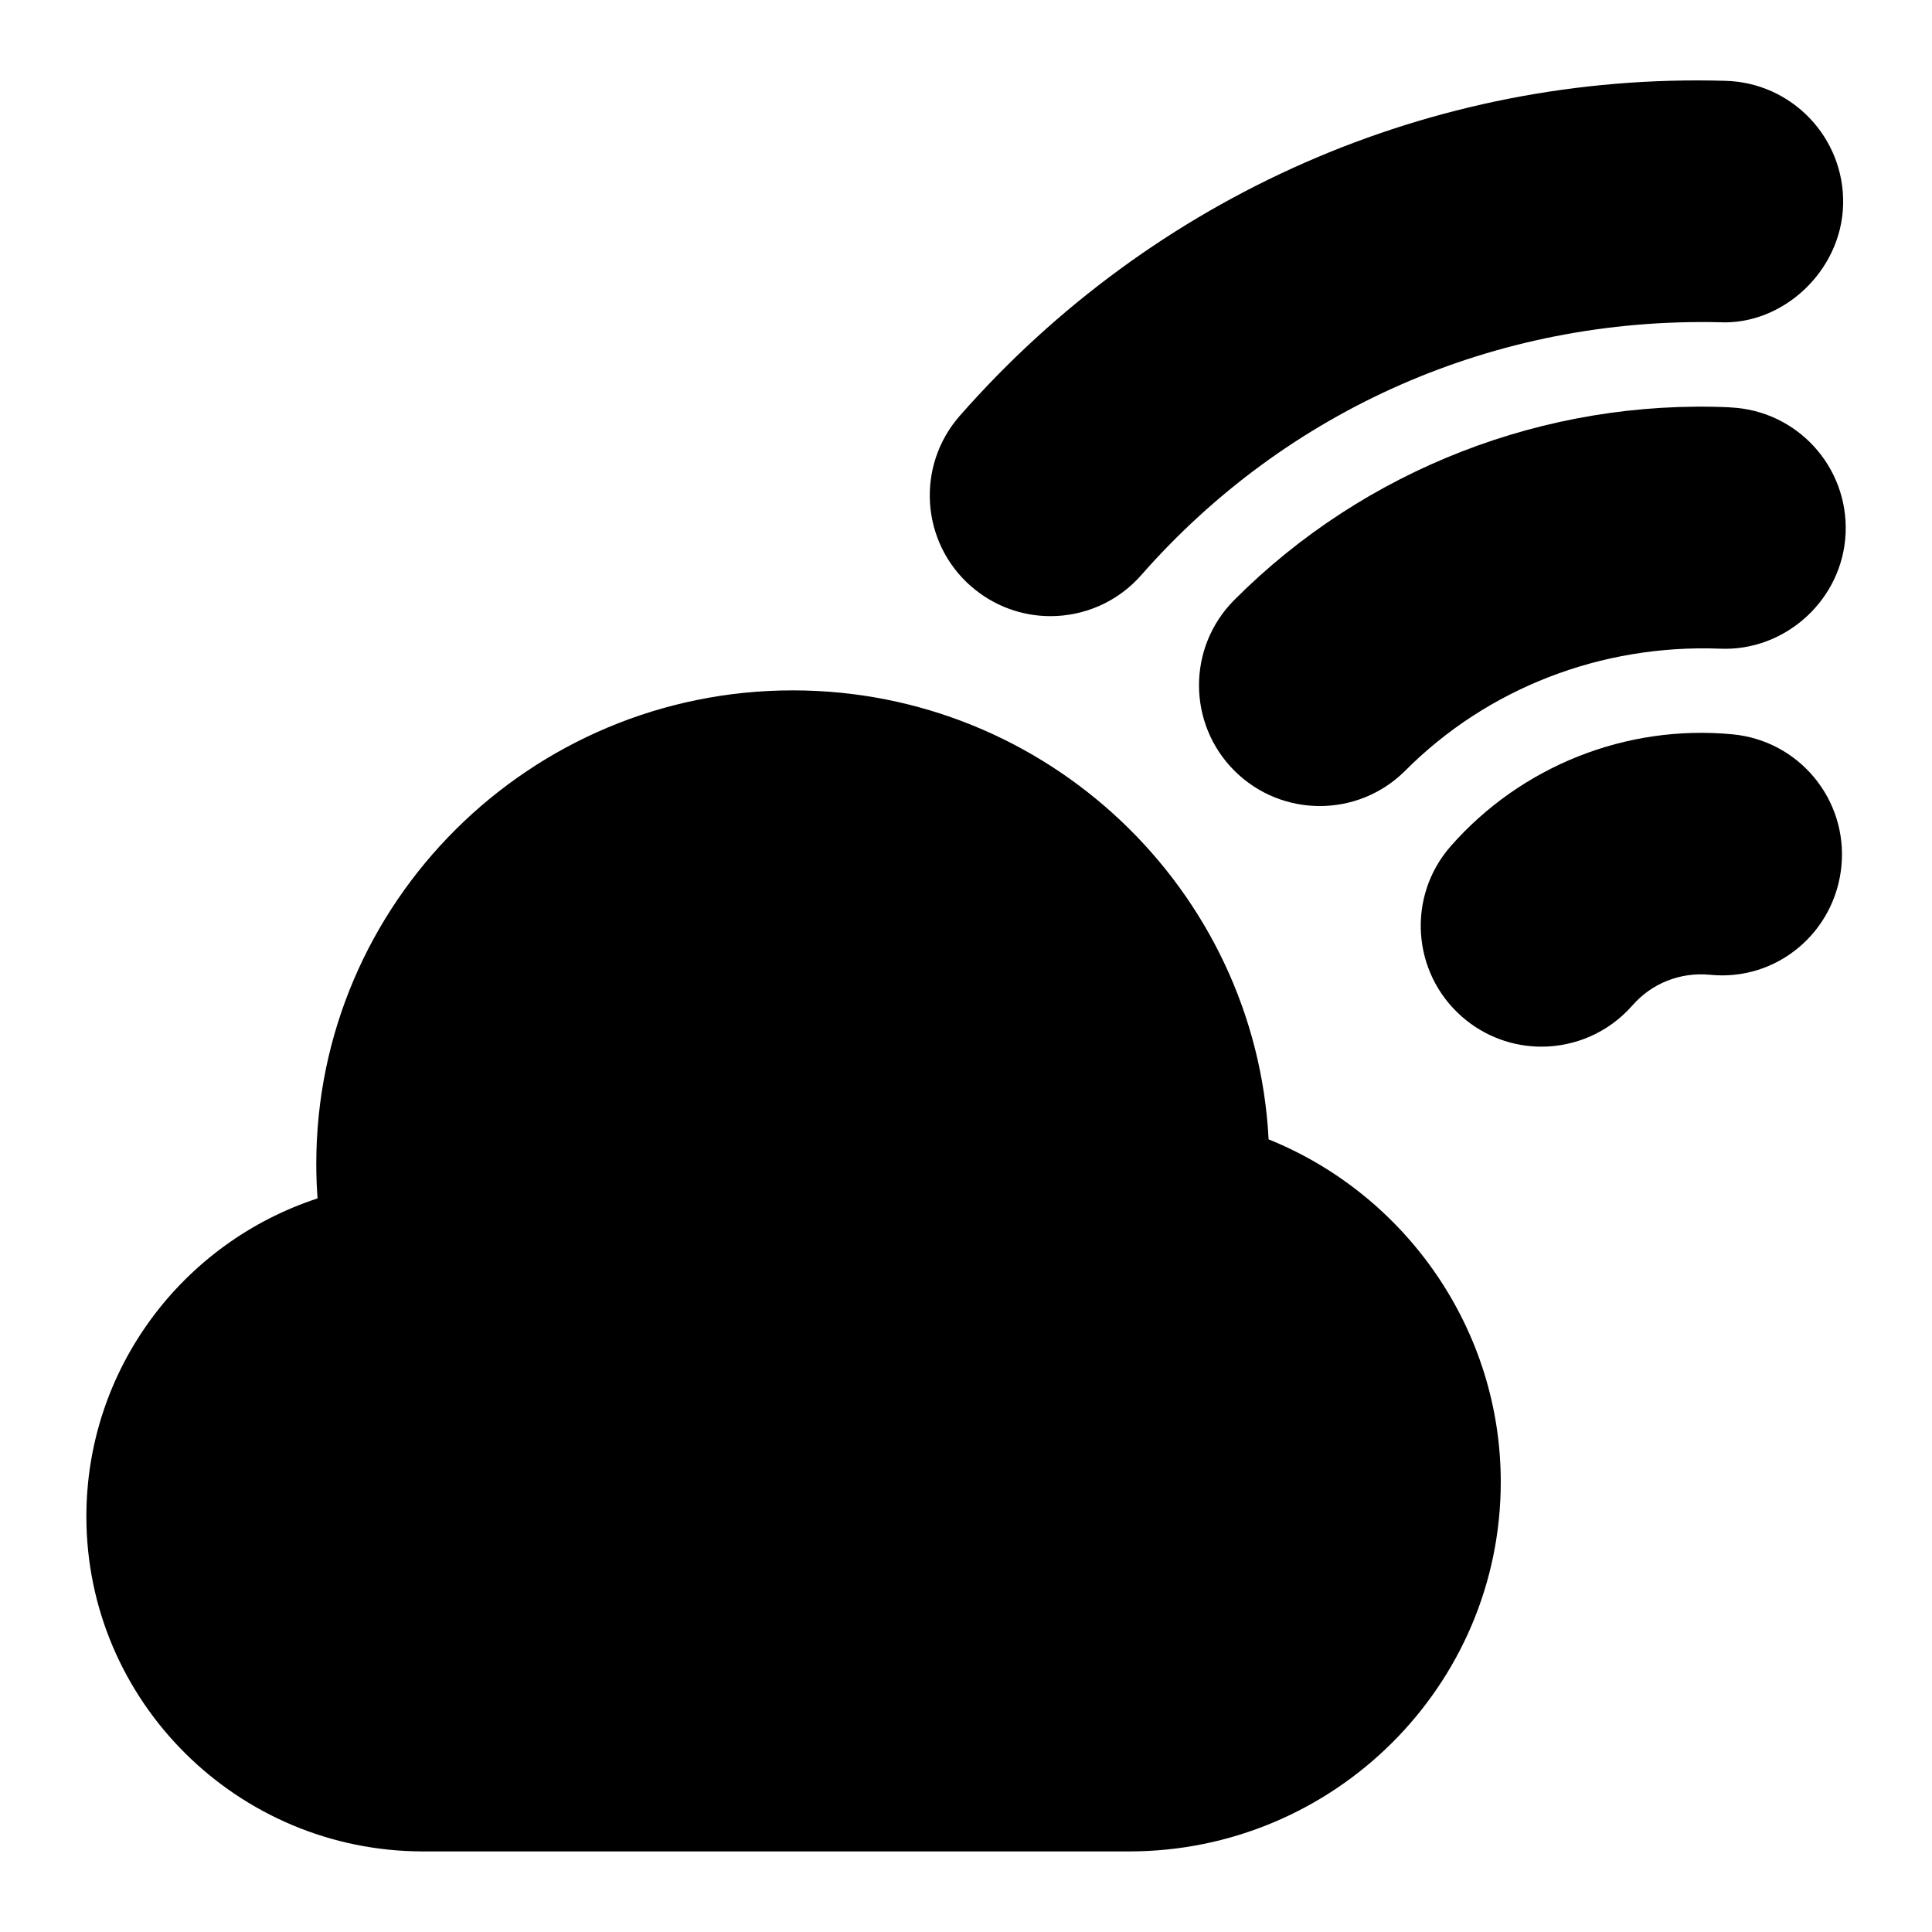 <?xml version="1.0" encoding="UTF-8"?>
<svg xmlns="http://www.w3.org/2000/svg" id="Layer_1" data-name="Layer 1" viewBox="0 0 24 24">
  <path d="M15.759,14.154c-.159-3.103-2.75-5.578-5.911-5.578-3.264,0-5.919,2.638-5.919,5.881,0,.144,.005,.287,.016,.43-1.675,.548-2.872,2.117-2.872,3.952,0,2.294,1.877,4.16,4.185,4.16H14.025c2.547,0,4.618-2.059,4.618-4.59,0-1.89-1.173-3.565-2.885-4.256Z"/>
  <path d="M12.061,7.281c.284,.25,.638,.373,.988,.373,.417,0,.832-.173,1.128-.51,1.81-2.061,4.399-3.203,7.184-3.141,.783,.039,1.516-.635,1.535-1.464,.019-.828-.637-1.515-1.465-1.535-3.648-.105-7.111,1.43-9.508,4.161-.547,.623-.485,1.57,.138,2.117Z"/>
  <path d="M21.492,5.06c-2.296-.104-4.544,.772-6.159,2.393-.586,.587-.584,1.537,.002,2.122,.293,.292,.677,.438,1.06,.438,.385,0,.769-.147,1.062-.44,1.022-1.025,2.435-1.571,3.907-1.515,.811,.037,1.527-.607,1.563-1.434,.035-.828-.606-1.527-1.435-1.563Z"/>
  <path d="M21.522,9.122c-1.322-.126-2.628,.396-3.501,1.39-.546,.623-.484,1.57,.139,2.117,.285,.25,.638,.373,.988,.373,.417,0,.832-.173,1.129-.511,.243-.278,.598-.417,.964-.382,.831,.084,1.556-.528,1.634-1.353s-.527-1.556-1.353-1.634Z"/>
</svg>
